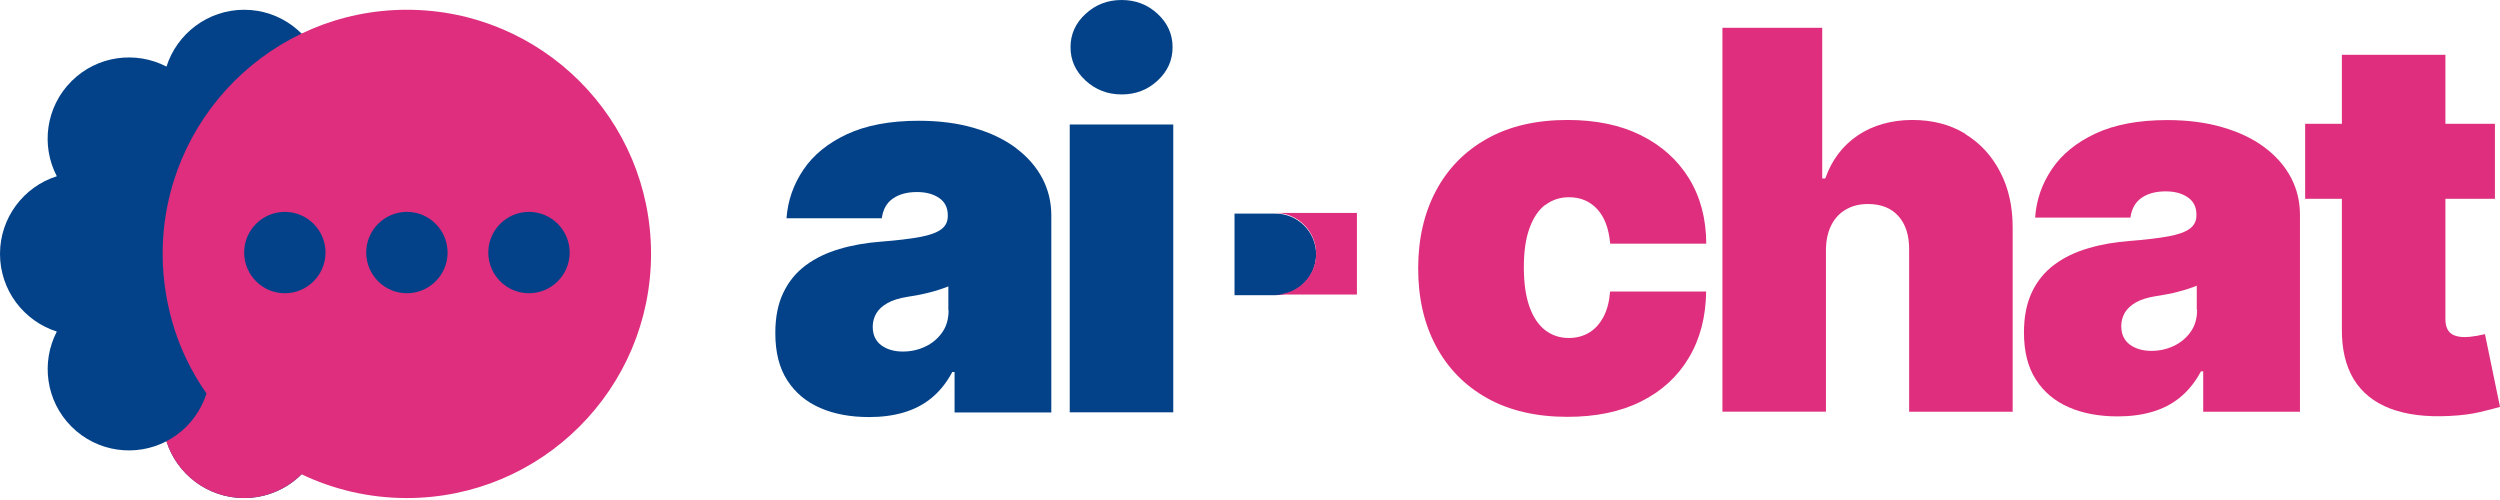 <svg width="1024" height="205" viewBox="0 0 1024 205" fill="none" xmlns="http://www.w3.org/2000/svg">
<g clip-path="url(#clip0_105_69624)">
<path d="M416.127 60.614C411.405 57.098 405.711 54.368 398.999 52.424C392.286 50.435 384.694 49.463 376.269 49.463C364.557 49.463 354.789 51.314 346.919 54.969C339.096 58.625 333.124 63.483 329.05 69.544C324.976 75.606 322.662 82.222 322.153 89.394H361.178C361.687 85.739 363.214 83.055 365.761 81.297C368.307 79.539 371.593 78.66 375.621 78.66C379.324 78.66 382.333 79.493 384.694 81.112C387.055 82.731 388.213 85.091 388.213 88.191V88.515C388.213 90.783 387.333 92.587 385.528 93.929C383.722 95.271 380.806 96.335 376.825 97.075C372.797 97.816 367.473 98.463 360.9 98.972C354.789 99.435 349.141 100.407 343.864 101.98C338.633 103.507 334.004 105.728 330.069 108.643C326.134 111.558 323.032 115.306 320.856 119.887C318.634 124.467 317.57 129.974 317.57 136.451C317.57 144.271 319.19 150.749 322.477 155.792C325.763 160.882 330.254 164.63 336.04 167.129C341.781 169.627 348.447 170.83 355.993 170.83C361.085 170.83 365.807 170.229 370.066 168.98C374.325 167.73 378.167 165.787 381.5 163.057C384.833 160.327 387.703 156.81 390.064 152.368H390.99V168.933H430.617V88.191C430.617 82.731 429.367 77.642 426.914 72.969C424.414 68.295 420.849 64.177 416.127 60.66V60.614ZM388.537 127.151C388.537 130.714 387.657 133.768 385.852 136.266C384.046 138.765 381.732 140.708 378.908 142.004C376.084 143.346 373.029 143.994 369.788 143.994C366.223 143.994 363.261 143.114 360.946 141.402C358.631 139.644 357.474 137.146 357.474 133.86C357.474 131.824 357.983 129.974 358.955 128.308C359.974 126.642 361.502 125.254 363.585 124.097C365.668 122.941 368.353 122.108 371.593 121.599C373.306 121.321 374.927 121.043 376.454 120.766C378.028 120.442 379.51 120.118 380.898 119.748C382.287 119.378 383.63 119.008 384.88 118.591C386.129 118.175 387.333 117.758 388.444 117.296V127.105L388.537 127.151Z" fill="#034289"/>
<path d="M480.567 50.99H438.163V168.887H480.567V50.99Z" fill="#034289"/>
<path d="M459.458 38.682C465.198 38.682 470.105 36.785 474.179 32.991C478.252 29.197 480.289 24.662 480.289 19.341C480.289 14.02 478.252 9.485 474.179 5.691C470.105 1.897 465.198 0 459.411 0C453.625 0 448.764 1.897 444.644 5.691C440.524 9.485 438.487 14.02 438.487 19.341C438.487 24.662 440.524 29.197 444.644 32.991C448.764 36.785 453.671 38.682 459.458 38.682Z" fill="#034289"/>
<path d="M522.37 87.497H505.658V120.905H522.37C531.582 120.905 539.081 113.409 539.081 104.201C539.081 94.993 531.582 87.497 522.37 87.497Z" fill="#034289"/>
<path d="M632.964 83.981C635.741 81.852 638.935 80.788 642.639 80.788C647.361 80.788 651.203 82.408 654.212 85.647C657.221 88.885 658.98 93.605 659.536 99.805H698.885C698.838 89.579 696.478 80.649 691.802 73.061C687.126 65.473 680.553 59.596 672.081 55.386C663.609 51.175 653.61 49.139 642.037 49.139C629.214 49.139 618.289 51.684 609.169 56.774C600.049 61.864 593.059 68.989 588.198 78.105C583.338 87.22 580.884 97.862 580.884 109.939C580.884 122.015 583.291 132.611 588.198 141.773C593.059 150.888 600.049 158.013 609.169 163.103C618.289 168.193 629.26 170.738 642.037 170.738C653.703 170.738 663.748 168.656 672.174 164.445C680.599 160.234 687.126 154.312 691.709 146.585C696.339 138.904 698.7 129.835 698.838 119.424H659.489C659.165 123.542 658.286 126.966 656.758 129.835C655.23 132.657 653.286 134.832 650.879 136.266C648.472 137.701 645.694 138.441 642.593 138.441C638.889 138.441 635.695 137.377 632.917 135.248C630.14 133.12 628.01 129.927 626.483 125.67C624.955 121.414 624.168 116.046 624.168 109.568C624.168 103.09 624.909 97.769 626.483 93.466C628.01 89.209 630.186 86.017 632.917 83.888L632.964 83.981Z" fill="#DE2E7D"/>
<path d="M805.034 54.83C798.877 51.036 791.609 49.139 783.277 49.139C774.944 49.139 767.12 51.268 760.917 55.478C754.714 59.689 750.27 65.565 747.631 73.107H746.381V11.383H705.505V168.609H747.909V102.258C747.955 98.371 748.696 95.039 750.085 92.263C751.473 89.487 753.464 87.312 756.056 85.832C758.649 84.305 761.658 83.564 765.084 83.564C770.5 83.564 774.712 85.23 777.629 88.562C780.592 91.893 782.027 96.474 781.98 102.304V168.656H824.385V93.42C824.431 84.814 822.765 77.179 819.339 70.562C815.913 63.899 811.145 58.671 804.988 54.923L805.034 54.83Z" fill="#DE2E7D"/>
<path d="M927.526 60.337C922.804 56.82 917.11 54.09 910.397 52.147C903.685 50.157 896.093 49.185 887.667 49.185C875.955 49.185 866.187 51.036 858.318 54.692C850.494 58.347 844.522 63.205 840.449 69.267C836.375 75.328 834.06 81.945 833.597 89.117H872.622C873.131 85.462 874.659 82.778 877.205 81.019C879.751 79.261 883.038 78.382 887.065 78.382C890.769 78.382 893.778 79.215 896.139 80.834C898.5 82.454 899.657 84.814 899.657 87.914V88.238C899.657 90.505 898.778 92.309 896.972 93.651C895.167 94.993 892.25 96.057 888.269 96.798C884.242 97.538 878.918 98.186 872.344 98.695C866.234 99.157 860.586 100.129 855.309 101.702C850.077 103.229 845.448 105.45 841.513 108.365C837.578 111.28 834.477 115.028 832.301 119.609C830.125 124.19 829.014 129.696 829.014 136.174C829.014 143.994 830.634 150.471 833.921 155.515C837.208 160.605 841.698 164.353 847.485 166.851C853.225 169.35 859.892 170.553 867.437 170.553C872.53 170.553 877.251 169.951 881.51 168.702C885.769 167.453 889.612 165.509 892.945 162.779C896.278 160.049 899.148 156.533 901.509 152.091H902.435V168.656H942.062V87.914C942.062 82.454 940.812 77.364 938.358 72.691C935.858 68.017 932.294 63.899 927.572 60.383L927.526 60.337ZM899.935 126.873C899.935 130.436 899.055 133.49 897.25 135.989C895.445 138.487 893.13 140.431 890.306 141.726C887.482 143.068 884.427 143.716 881.186 143.716C877.622 143.716 874.659 142.837 872.344 141.125C870.03 139.366 868.872 136.868 868.872 133.583C868.872 131.547 869.382 129.696 870.354 128.03C871.372 126.365 872.9 124.976 874.937 123.82C877.02 122.663 879.705 121.83 882.945 121.321C884.658 121.043 886.279 120.766 887.806 120.488C889.334 120.211 890.862 119.84 892.25 119.47C893.639 119.1 894.982 118.73 896.232 118.313C897.481 117.897 898.685 117.481 899.796 117.018V126.827L899.935 126.873Z" fill="#DE2E7D"/>
<path d="M1014.09 137.608C1012.38 137.932 1010.9 138.071 1009.6 138.071C1007.75 138.071 1006.27 137.793 1005.07 137.284C1003.86 136.729 1003.03 135.942 1002.47 134.832C1001.92 133.722 1001.64 132.38 1001.64 130.714V81.436H1021.92V50.712H1001.64V22.441H959.236V50.712H944.191V81.436H959.236V134.693C959.144 142.929 960.764 149.777 964.051 155.284C967.384 160.743 972.337 164.769 978.957 167.314C985.577 169.859 993.724 170.877 1003.45 170.368C1008.26 170.136 1012.43 169.581 1015.9 168.748C1019.42 167.915 1022.1 167.221 1024 166.666L1017.84 136.868C1017.01 137.053 1015.76 137.331 1014.05 137.654L1014.09 137.608Z" fill="#DE2E7D"/>
<path d="M539.081 103.923C539.081 113.131 531.582 120.627 522.37 120.627H555.793V87.22H522.37C531.582 87.22 539.081 94.716 539.081 103.923Z" fill="#DE2E7D"/>
<path d="M170.683 33.317C160.156 22.79 144.321 20.759 131.763 27.315C127.516 13.788 114.866 4 100 4C85.133 4 72.484 13.788 68.19 27.269C55.632 20.759 39.797 22.744 29.27 33.27C18.744 43.797 16.713 59.633 23.269 72.19C9.788 76.438 0 89.088 0 104C0 118.912 9.788 131.516 23.269 135.81C16.759 148.367 18.744 164.203 29.27 174.729C39.797 185.256 55.632 187.287 68.19 180.731C72.437 194.212 85.087 204 100 204C114.912 204 127.516 194.212 131.809 180.731C144.367 187.241 160.202 185.256 170.729 174.729C178.393 167.066 181.486 156.585 180.101 146.613H236.333V65.819H179.131C182.271 54.6 179.501 42.089 170.683 33.27V33.317Z" fill="#034289"/>
<path d="M166.667 4C111.404 4 66.621 48.783 66.621 104.046C66.621 110.048 67.175 115.911 68.191 121.59C69.807 130.593 72.531 139.18 76.363 147.121C78.717 152.061 81.487 156.724 84.581 161.156C83.011 166.096 80.287 170.759 76.363 174.729C73.87 177.223 71.1 179.208 68.145 180.731C72.392 194.212 85.042 204 99.954 204C109.142 204 117.498 200.26 123.5 194.259C136.565 200.491 151.201 204 166.621 204C221.884 204 266.666 159.217 266.666 103.954C266.666 48.691 221.884 4 166.667 4ZM116.667 120.113C107.48 120.113 100.001 112.633 100.001 103.446C100.001 94.258 107.48 86.779 116.667 86.779C125.855 86.779 133.334 94.258 133.334 103.446C133.334 112.633 125.855 120.113 116.667 120.113ZM166.667 120.113C157.48 120.113 150 112.633 150 103.446C150 94.258 157.48 86.779 166.667 86.779C175.854 86.779 183.334 94.258 183.334 103.446C183.334 112.633 175.854 120.113 166.667 120.113ZM216.667 120.113C207.479 120.113 200 112.633 200 103.446C200 94.258 207.479 86.779 216.667 86.779C225.854 86.779 233.333 94.258 233.333 103.446C233.333 112.633 225.854 120.113 216.667 120.113Z" fill="#DE2E7D"/>
</g>
<defs>
<clipPath id="clip0_105_69624">
<rect width="1024" height="204.376" fill="white"/>
</clipPath>
</defs>
</svg>
